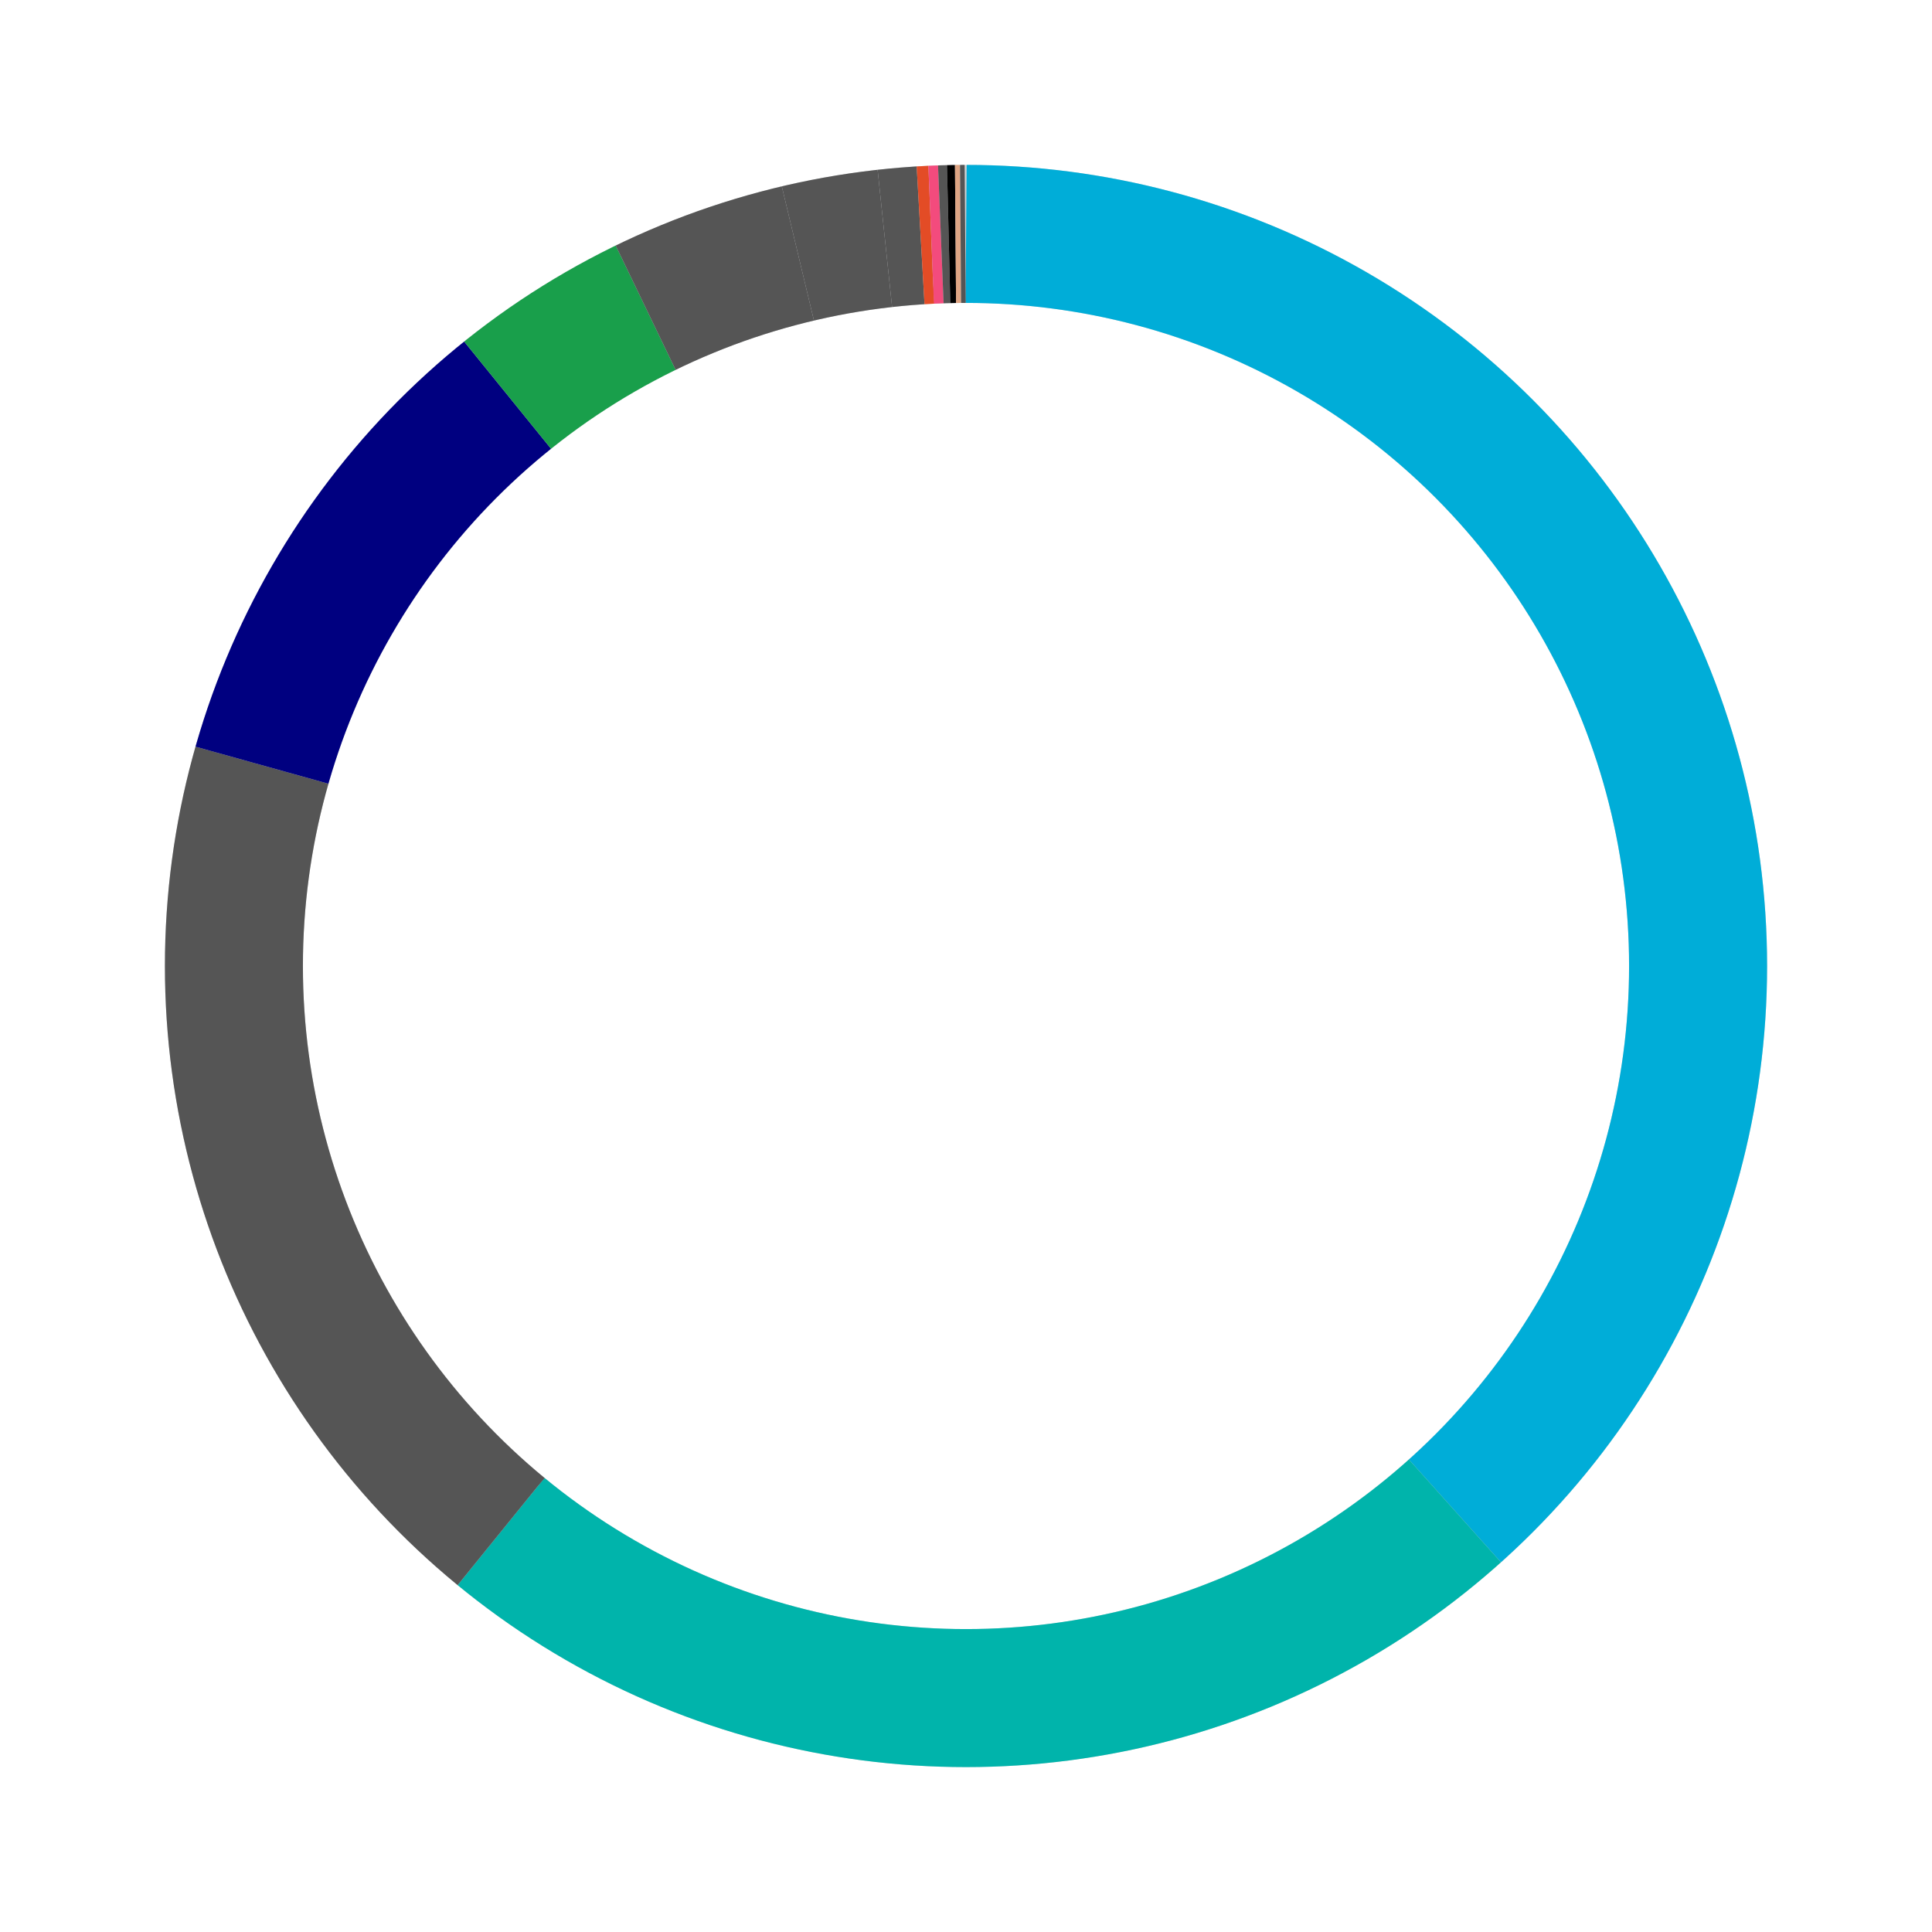 <svg xmlns="http://www.w3.org/2000/svg" width="100%" height="100%" viewBox="0 0 42 42" class="donut">
  <circle class="donut-ring" cx="21" cy="21" r="15.915" fill="transparent" stroke="#d2d3d4" stroke-width="3"></circle>
  <circle class="donut-segment" 
    cx="21" cy="21" r="15.915" 
    fill="transparent" stroke="#00ADD8" 
    stroke-width="3" 
    stroke-dasharray="38.36 61.64"
    stroke-dashoffset="125">
  </circle>
  <circle class="donut-segment" 
    cx="21" cy="21" r="15.915" 
    fill="transparent" stroke="#00B4AB" 
    stroke-width="3" 
    stroke-dasharray="22.59 77.41"
    stroke-dashoffset="86.64">
  </circle>
  <circle class="donut-segment" 
    cx="21" cy="21" r="15.915" 
    fill="transparent" stroke="#555" 
    stroke-width="3" 
    stroke-dasharray="18.47 81.53"
    stroke-dashoffset="64.05">
  </circle>
  <circle class="donut-segment" 
    cx="21" cy="21" r="15.915" 
    fill="transparent" stroke="#000080" 
    stroke-width="3" 
    stroke-dasharray="9.81 90.19"
    stroke-dashoffset="45.58">
  </circle>
  <circle class="donut-segment" 
    cx="21" cy="21" r="15.915" 
    fill="transparent" stroke="#199f4b" 
    stroke-width="3" 
    stroke-dasharray="3.56 96.44"
    stroke-dashoffset="35.77">
  </circle>
  <circle class="donut-segment" 
    cx="21" cy="21" r="15.915" 
    fill="transparent" stroke="#555" 
    stroke-width="3" 
    stroke-dasharray="3.52 96.48"
    stroke-dashoffset="32.21">
  </circle>
  <circle class="donut-segment" 
    cx="21" cy="21" r="15.915" 
    fill="transparent" stroke="#555" 
    stroke-width="3" 
    stroke-dasharray="1.92 98.08"
    stroke-dashoffset="28.69">
  </circle>
  <circle class="donut-segment" 
    cx="21" cy="21" r="15.915" 
    fill="transparent" stroke="#555555" 
    stroke-width="3" 
    stroke-dasharray="0.78 99.22"
    stroke-dashoffset="26.77">
  </circle>
  <circle class="donut-segment" 
    cx="21" cy="21" r="15.915" 
    fill="transparent" stroke="#e34c26" 
    stroke-width="3" 
    stroke-dasharray="0.23 99.77"
    stroke-dashoffset="25.99">
  </circle>
  <circle class="donut-segment" 
    cx="21" cy="21" r="15.915" 
    fill="transparent" stroke="#f34b7d" 
    stroke-width="3" 
    stroke-dasharray="0.21 99.79"
    stroke-dashoffset="25.76">
  </circle>
  <circle class="donut-segment" 
    cx="21" cy="21" r="15.915" 
    fill="transparent" stroke="#555" 
    stroke-width="3" 
    stroke-dasharray="0.17 99.83"
    stroke-dashoffset="25.55">
  </circle>
  <circle class="donut-segment" 
    cx="21" cy="21" r="15.915" 
    fill="transparent" stroke="null" 
    stroke-width="3" 
    stroke-dasharray="0.15 99.85"
    stroke-dashoffset="25.38">
  </circle>
  <circle class="donut-segment" 
    cx="21" cy="21" r="15.915" 
    fill="transparent" stroke="#dea584" 
    stroke-width="3" 
    stroke-dasharray="0.11 99.89"
    stroke-dashoffset="25.23">
  </circle>
  <circle class="donut-segment" 
    cx="21" cy="21" r="15.915" 
    fill="transparent" stroke="#555" 
    stroke-width="3" 
    stroke-dasharray="0.1 99.9"
    stroke-dashoffset="25.12">
  </circle>
</svg>